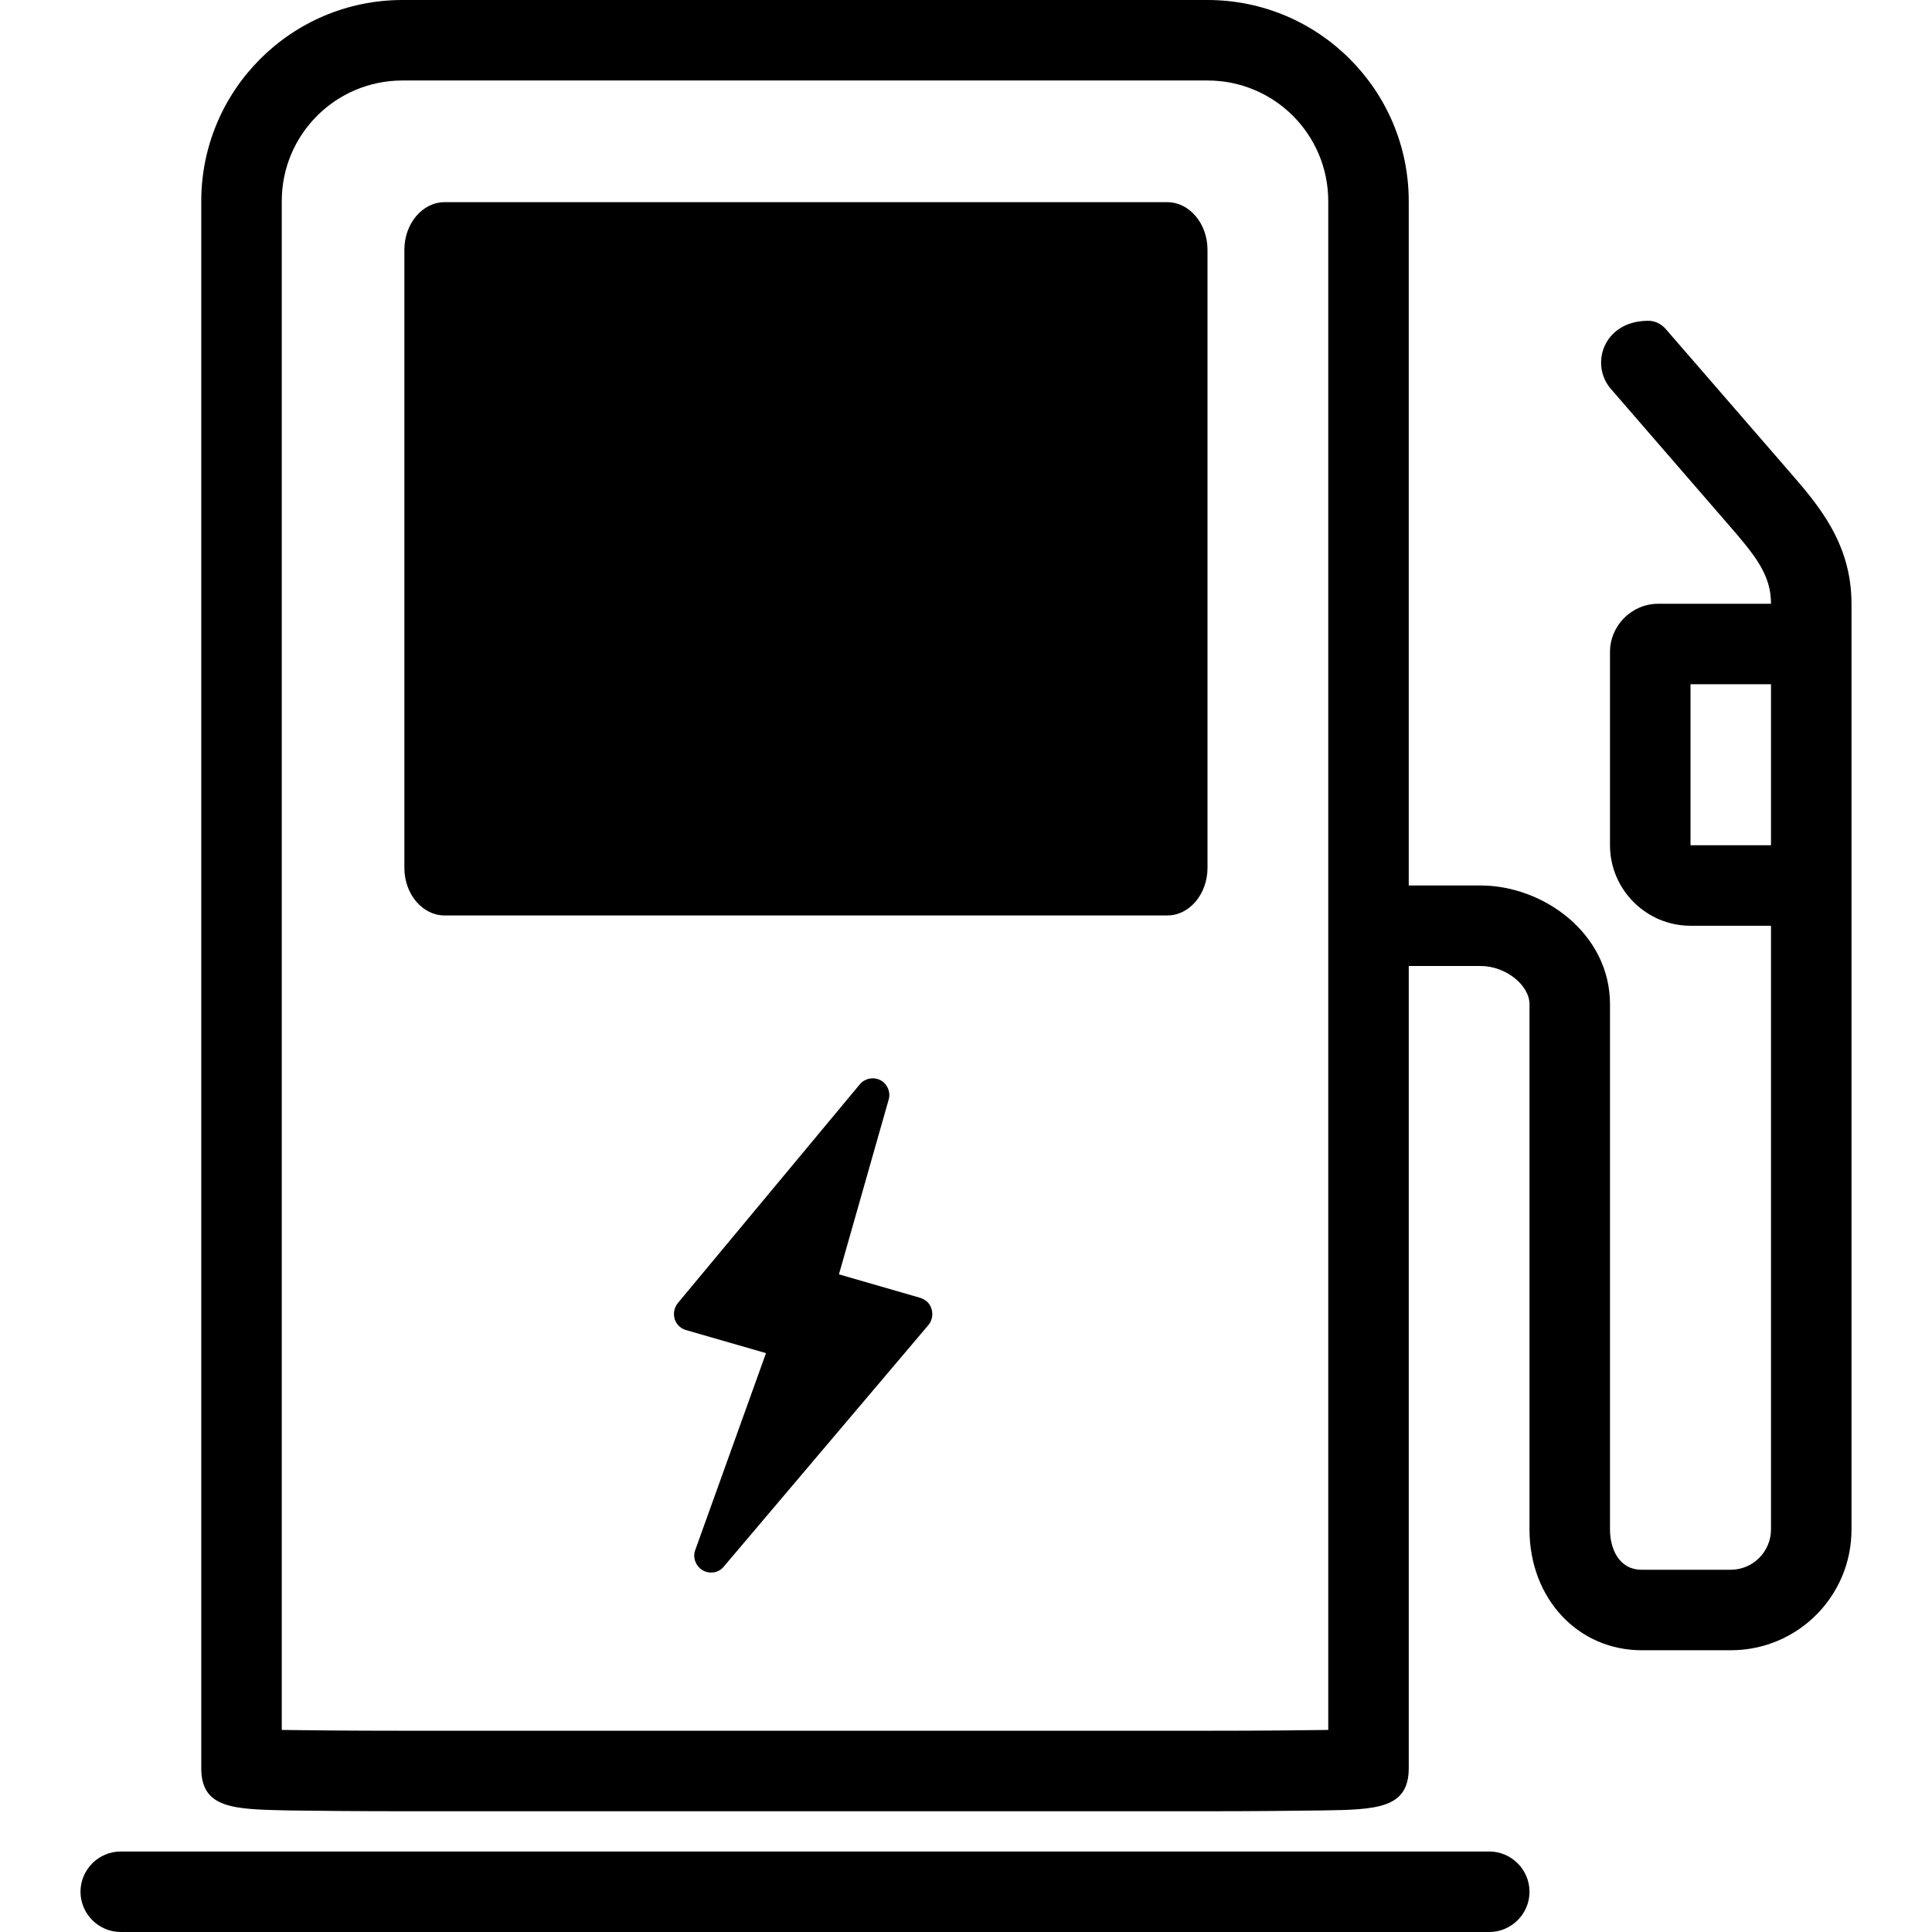 <svg width="344" height="344" viewBox="0 0 344 344" fill="none" xmlns="http://www.w3.org/2000/svg">
<path d="M163.802 231.07L149.377 226.904L158.227 195.802C158.63 194.453 157.997 192.986 156.79 192.34C155.526 191.695 154.032 191.988 153.112 193.044L120.698 232.009C119.664 233.301 119.779 235.178 121.043 236.235C121.388 236.528 121.733 236.704 122.135 236.822L136.388 240.93L123.802 275.963C123.285 277.312 123.859 278.838 125.123 279.601C126.388 280.305 127.94 280.07 128.859 278.955L165.296 235.941C166.331 234.708 166.216 232.772 165.009 231.716C164.607 231.422 164.262 231.188 163.802 231.07Z" fill="black"/>
<path d="M207.85 36H79.15C75.218 36 72 39.81 72 44.467V154.533C72 159.19 75.218 163 79.15 163H207.85C211.783 163 215 159.19 215 154.533V44.467C215 39.81 211.783 36 207.85 36ZM200.7 146.066H86.3V52.934H200.7V146.066V146.066Z" fill="black"/>
<path d="M265.167 329.667H21.5C17.558 329.667 14.333 332.892 14.333 336.834C14.333 340.775 17.558 344 21.5 344H265.167C269.109 344 272.334 340.775 272.334 336.833C272.333 332.892 269.108 329.667 265.167 329.667Z" fill="black"/>
<path d="M318.558 83.922L296.628 58.624C295.768 57.621 294.55 57.047 293.26 57.119C285.448 57.262 283.083 64.931 286.81 69.231L307.665 93.311C312.538 98.901 315.333 102.341 315.333 107.501H295.266C290.536 107.501 286.666 111.371 286.666 116.101V150.5C286.666 158.383 293.116 164.833 300.999 164.833H315.332V272.333C315.332 276.275 312.107 279.5 308.166 279.5H292.327C288.171 279.5 286.666 275.63 286.666 272.333V178.808C286.666 166.195 274.769 157.666 263.661 157.666H250.832V35.833C250.833 16.053 234.78 0 215 0H71.667C51.887 0 35.834 16.053 35.834 35.833V314.831C35.834 322.069 41.639 322.141 51.314 322.356C56.546 322.428 63.784 322.499 71.667 322.499H215C222.955 322.499 230.122 322.427 235.353 322.356C245.028 322.213 250.833 322.069 250.833 314.831V172H263.661C268.033 172 272.333 175.368 272.333 178.808V272.333C272.333 284.588 280.933 293.833 292.328 293.833H308.166C320.063 293.833 329.666 284.23 329.666 272.333V107.5C329.667 96.75 323.79 89.942 318.558 83.922ZM236.5 308.023C231.77 308.095 224.532 308.166 215 308.166H71.667C62.135 308.166 54.897 308.094 50.167 308.023V35.833C50.167 23.936 59.77 14.333 71.667 14.333H215C226.897 14.333 236.5 23.936 236.5 35.833V308.023ZM315.333 150.5H301V121.833H315.333V150.5V150.5Z" fill="black"/>
<rect x="80" y="44" width="125" height="109" fill="black"/>
</svg>
